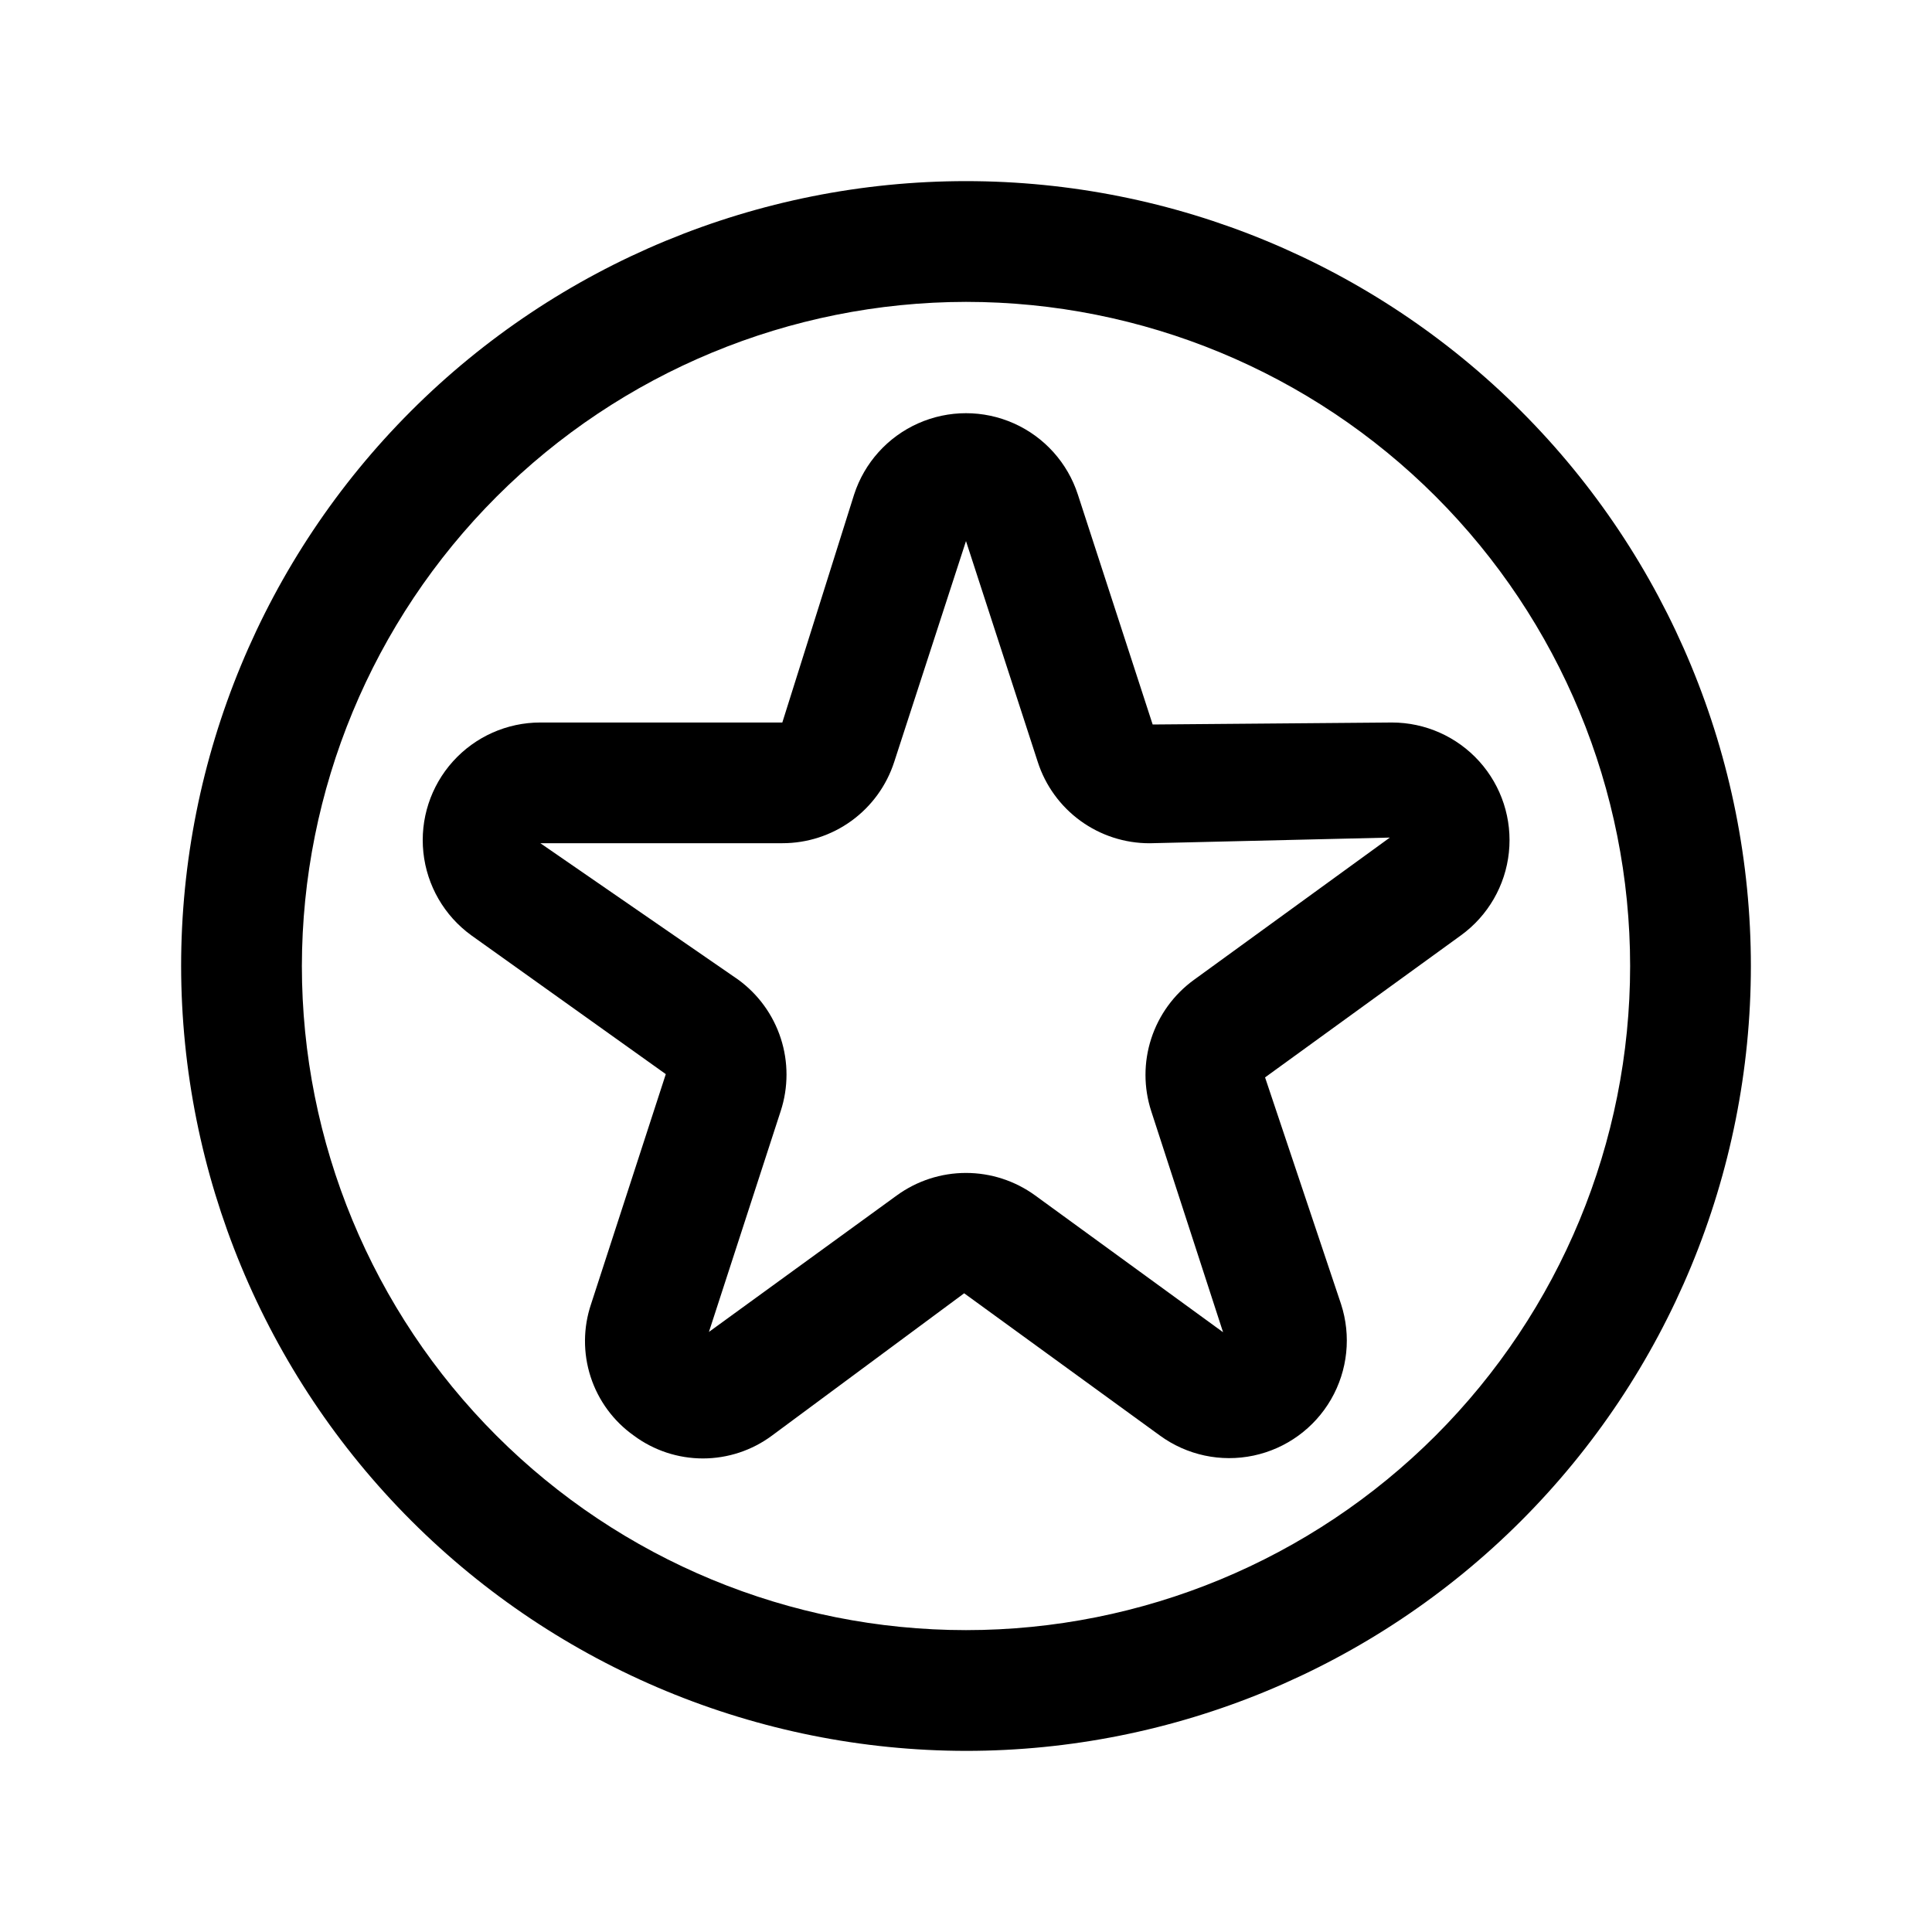 <?xml version="1.0" encoding="UTF-8"?>
<svg width="1200pt" height="1200pt" version="1.1" viewBox="0 0 1200 1200" xmlns="http://www.w3.org/2000/svg">
 <g>
  <path d="m600 1087.5c129.29 0 253.29-51.363 344.71-142.79 91.422-91.426 142.79-215.42 142.79-344.71s-51.363-253.29-142.79-344.71c-91.426-91.422-215.42-142.79-344.71-142.79s-253.29 51.363-344.71 142.79c-91.422 91.426-142.79 215.42-142.79 344.71 0.148 129.25 51.559 253.16 142.95 344.55s215.3 142.8 344.55 142.95zm0-900c109.4 0 214.32 43.461 291.68 120.82 77.359 77.355 120.82 182.28 120.82 291.68s-43.461 214.32-120.82 291.68c-77.355 77.359-182.28 120.82-291.68 120.82s-214.32-43.461-291.68-120.82c-77.359-77.355-120.82-182.28-120.82-291.68 0.129-109.36 43.629-214.21 120.96-291.54 77.332-77.332 182.18-120.83 291.54-120.96z"/>
  <path d="m367.12 810c-4.941 14.648-5.031 30.504-0.258 45.207 4.777 14.703 14.164 27.48 26.77 36.43 12.418 9.238 27.48 14.227 42.957 14.227s30.539-4.988 42.957-14.227l119.32-88.352 121.57 88.352c16.746 12.219 37.898 16.746 58.18 12.453 20.281-4.293 37.781-17 48.145-34.953 10.363-17.953 12.605-39.465 6.176-59.176l-47.176-140.77 121.73-88.273c16.75-12.172 27.551-30.875 29.715-51.465 2.164-20.59-4.512-41.133-18.363-56.516-13.855-15.387-33.586-24.172-54.289-24.172l-148.61 1.238-46.461-142.84c-6.391-19.703-20.844-35.77-39.762-44.195-18.922-8.43-40.531-8.43-59.453 0-18.918 8.426-33.371 24.492-39.762 44.195l-44.586 141.6-150.3-0.004c-20.703 0-40.434 8.785-54.289 24.172-13.852 15.383-20.527 35.926-18.363 56.516 2.164 20.59 12.965 39.293 29.715 51.465l120.86 86.25zm-31.5-286.27h150.3c15.434 0.023 30.477-4.848 42.965-13.918 12.488-9.074 21.773-21.871 26.523-36.559l44.586-137.18 44.586 137.21v0.004c4.75 14.684 14.035 27.484 26.523 36.555s27.531 13.945 42.965 13.918l149.18-3.523-121.65 88.352v-0.004c-12.492 9.062-21.789 21.848-26.551 36.523-4.766 14.676-4.75 30.484 0.035 45.152l44.586 137.21-116.73-84.973c-12.484-9.074-27.523-13.965-42.957-13.965-15.434 0-30.473 4.891-42.957 13.965l-116.7 84.789 44.586-137.21 0.004-0.004c4.785-14.668 4.801-30.477 0.035-45.152-4.762-14.676-14.059-27.461-26.551-36.523z"/>
 </g>
</svg>
